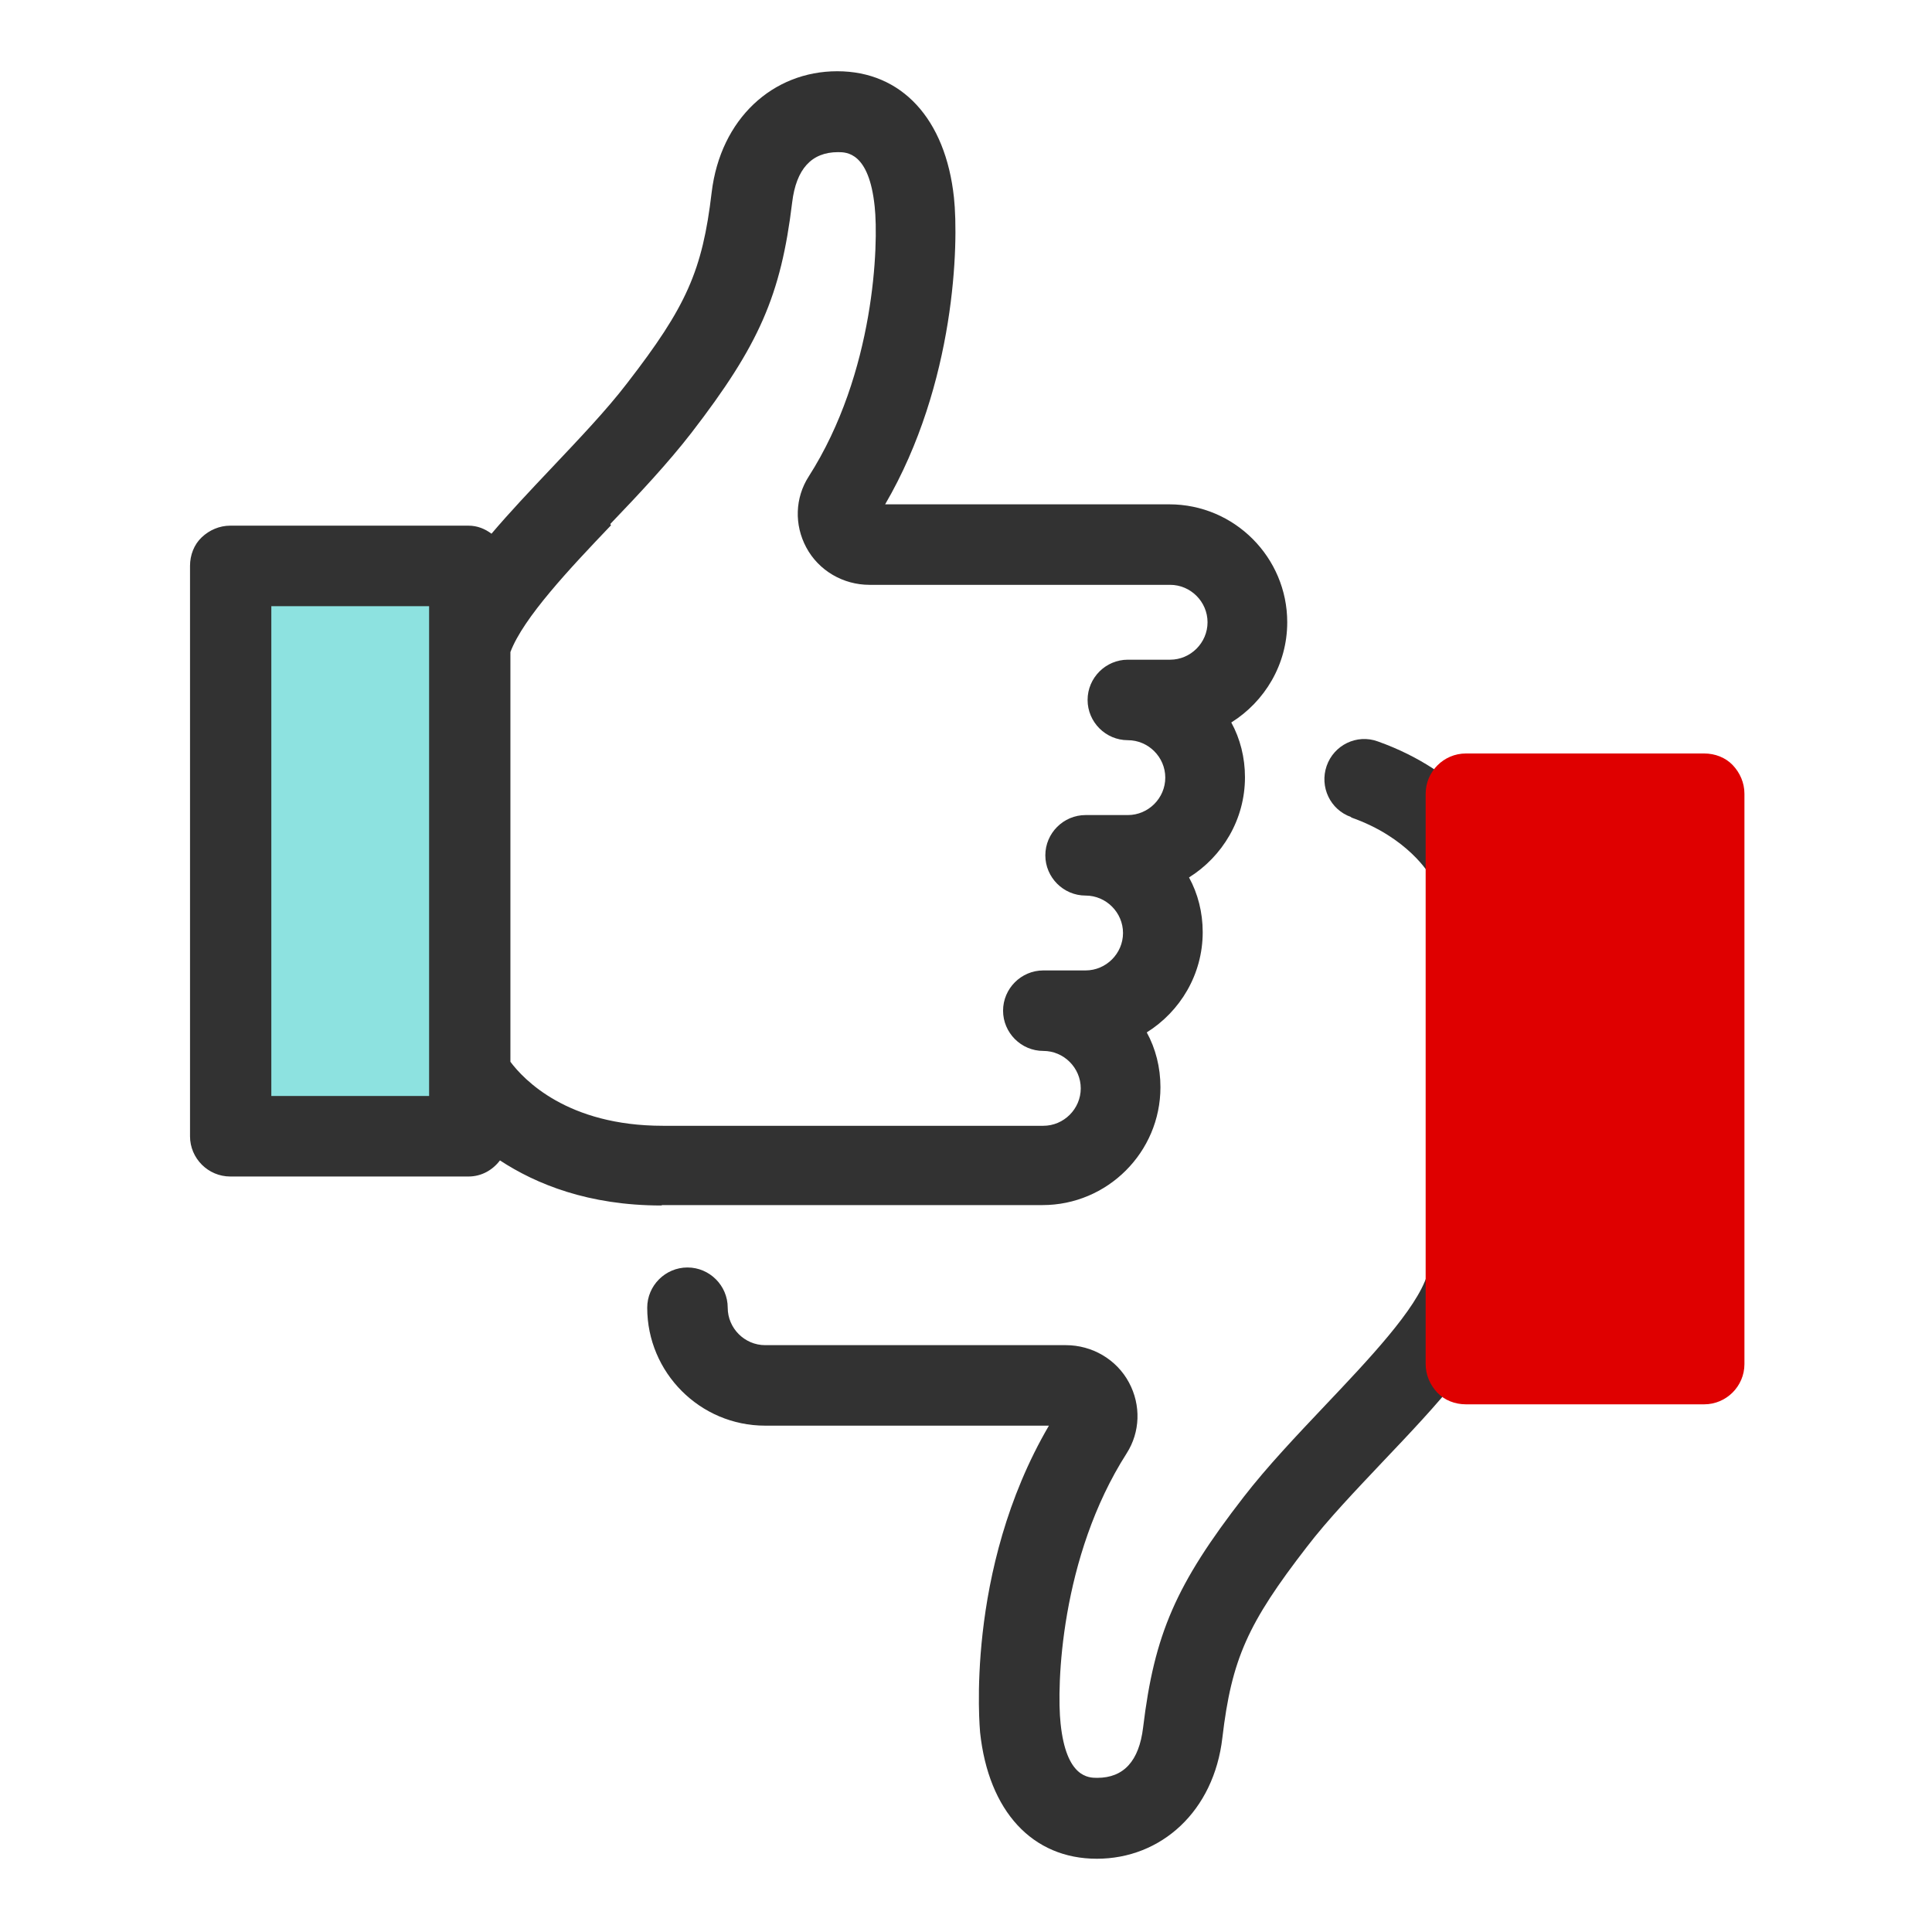 <svg width="48" height="48" viewBox="0 0 48 48" fill="none" xmlns="http://www.w3.org/2000/svg">
<path d="M5.74 28.23L5.73 14.06H11.661V28.22L5.74 28.23Z" fill="#8DE2E0"/>
<path d="M16.451 29.94H25.901C27.511 29.94 28.831 28.63 28.831 27.01C28.831 26.52 28.711 26.05 28.491 25.65C29.321 25.13 29.881 24.21 29.881 23.16C29.881 22.67 29.761 22.2 29.541 21.8C30.371 21.28 30.931 20.36 30.931 19.31C30.931 18.82 30.811 18.35 30.591 17.95C31.421 17.43 31.981 16.51 31.981 15.46C31.981 13.85 30.671 12.53 29.051 12.53H21.991C23.741 9.53 23.821 6.04 23.701 4.91C23.491 2.95 22.401 1.77 20.801 1.77C19.201 1.77 17.901 2.95 17.681 4.78C17.451 6.73 17.051 7.62 15.581 9.52C15.061 10.2 14.361 10.93 13.691 11.64C13.171 12.19 12.661 12.73 12.211 13.26C12.051 13.14 11.861 13.06 11.641 13.06H5.721C5.451 13.06 5.201 13.17 5.011 13.35C4.821 13.53 4.721 13.79 4.721 14.06V28.23C4.721 28.78 5.171 29.23 5.721 29.23H11.641C11.961 29.23 12.241 29.07 12.421 28.83C13.321 29.42 14.621 29.95 16.431 29.95L16.451 29.94ZM15.161 13.02C15.871 12.28 16.601 11.5 17.181 10.75C18.861 8.57 19.401 7.34 19.681 5.03C19.781 4.2 20.161 3.78 20.821 3.78C21.031 3.78 21.591 3.78 21.731 5.13C21.831 6.05 21.741 9.26 20.091 11.84C19.751 12.37 19.731 13.04 20.031 13.6C20.341 14.18 20.951 14.53 21.601 14.53H29.071C29.581 14.53 30.001 14.95 30.001 15.46C30.001 15.97 29.581 16.39 29.071 16.39H28.021C27.471 16.39 27.021 16.84 27.021 17.39C27.021 17.94 27.471 18.39 28.021 18.39C28.531 18.39 28.951 18.81 28.951 19.32C28.951 19.83 28.531 20.25 28.021 20.25H26.971C26.421 20.25 25.971 20.7 25.971 21.25C25.971 21.8 26.421 22.25 26.971 22.25C27.481 22.25 27.901 22.67 27.901 23.18C27.901 23.69 27.481 24.11 26.971 24.11H25.921C25.371 24.11 24.921 24.56 24.921 25.11C24.921 25.66 25.371 26.11 25.921 26.11C26.431 26.11 26.851 26.53 26.851 27.04C26.851 27.55 26.431 27.97 25.921 27.97H16.471C14.091 27.97 13.011 26.82 12.681 26.38V16.2C13.001 15.35 14.151 14.13 15.181 13.05L15.161 13.02ZM6.741 27.23V15.06H10.661V27.23H6.741Z" fill="#323232"/>
<path d="M36.71 31.01C36.19 30.85 35.62 31.15 35.46 31.67C35.2 32.52 33.99 33.79 32.92 34.92C32.21 35.67 31.48 36.44 30.9 37.19C29.21 39.37 28.68 40.6 28.4 42.92C28.3 43.75 27.92 44.17 27.26 44.17C27.05 44.17 26.49 44.17 26.35 42.82C26.25 41.9 26.34 38.69 27.99 36.11C28.33 35.58 28.35 34.91 28.05 34.35C27.74 33.77 27.13 33.42 26.48 33.42H19.01C18.5 33.42 18.08 33 18.08 32.49C18.08 31.94 17.63 31.49 17.08 31.49C16.53 31.49 16.08 31.94 16.08 32.49C16.08 34.1 17.39 35.42 19.01 35.42H26.06C23.95 39.03 24.35 43 24.35 43.04C24.56 45 25.65 46.18 27.25 46.18C28.85 46.18 30.16 45 30.37 43.17C30.6 41.22 31 40.33 32.47 38.43C32.99 37.75 33.69 37.02 34.36 36.31C35.7 34.9 36.97 33.56 37.36 32.26C37.52 31.73 37.22 31.17 36.7 31.01H36.71Z" fill="#323232"/>
<path d="M33.57 20.31C34.97 20.8 35.51 21.71 35.54 21.77C35.72 22.1 36.06 22.29 36.42 22.29C36.58 22.29 36.74 22.25 36.89 22.17C37.38 21.91 37.56 21.3 37.3 20.82C37.21 20.65 36.37 19.18 34.23 18.42C33.71 18.23 33.14 18.51 32.96 19.03C32.78 19.55 33.05 20.12 33.57 20.3V20.31Z" fill="#323232"/>
<path d="M43.34 19.72C43.34 19.45 43.23 19.2 43.05 19.01C42.87 18.82 42.61 18.72 42.34 18.72H36.42C35.87 18.72 35.42 19.17 35.42 19.72V33.89C35.42 34.16 35.53 34.41 35.71 34.6C35.89 34.79 36.15 34.89 36.42 34.89H42.34C42.89 34.89 43.34 34.44 43.34 33.89V19.72Z" fill="#DF0000"/>
</svg>
